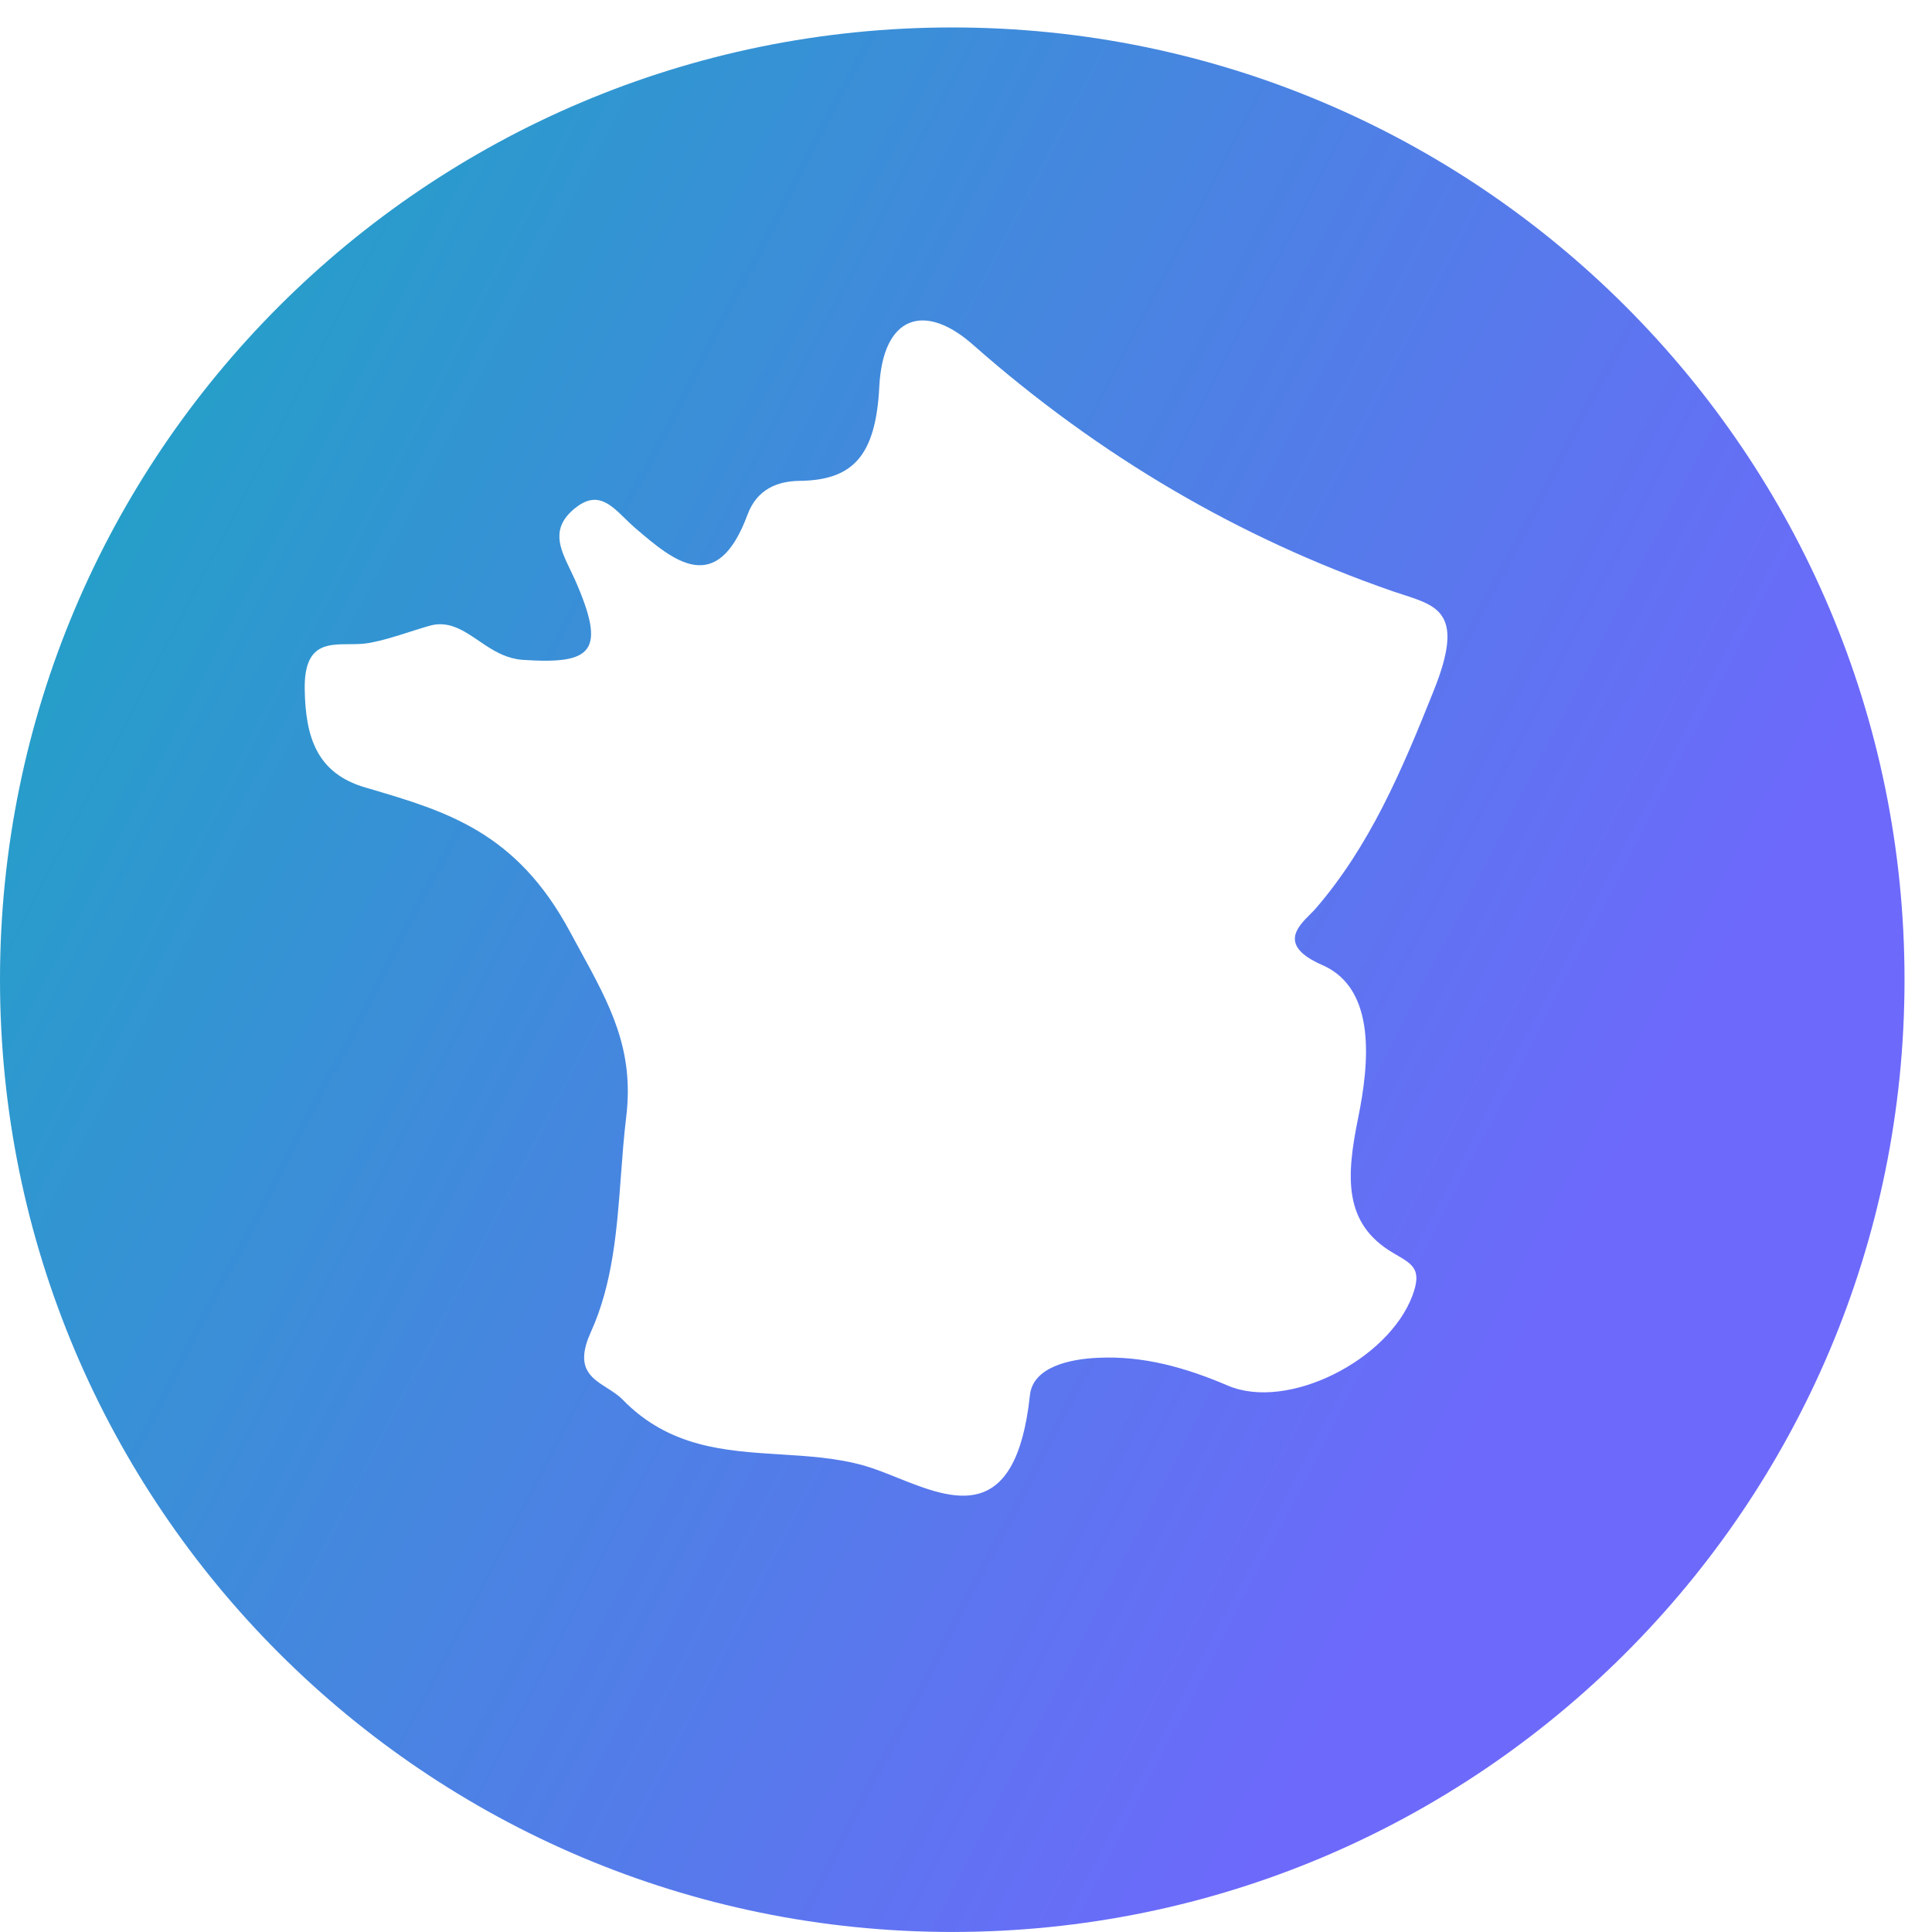 <svg width="58" height="58" viewBox="0 0 58 58" fill="none" xmlns="http://www.w3.org/2000/svg">
<path fill-rule="evenodd" clip-rule="evenodd" d="M28.588 57.999C44.376 57.999 57.175 45.2 57.175 29.412C57.175 13.623 44.376 0.824 28.588 0.824C12.799 0.824 0 13.623 0 29.412C0 45.2 12.799 57.999 28.588 57.999ZM17.408 28.517C17.311 28.338 17.211 28.156 17.11 27.969C15.504 24.98 13.412 24.363 11.102 23.68C11.053 23.666 11.005 23.652 10.957 23.638C9.525 23.215 9.168 22.151 9.148 20.682C9.13 19.344 9.8 19.342 10.483 19.339C10.676 19.338 10.87 19.337 11.049 19.307C11.47 19.235 11.883 19.103 12.297 18.97C12.48 18.912 12.663 18.853 12.847 18.8C13.444 18.607 13.897 18.914 14.379 19.241C14.441 19.283 14.503 19.325 14.567 19.367C14.898 19.586 15.255 19.777 15.687 19.809C17.778 19.949 18.222 19.584 17.261 17.405C17.214 17.3 17.164 17.196 17.114 17.093C16.808 16.456 16.519 15.856 17.262 15.257C17.909 14.733 18.308 15.122 18.761 15.563C18.859 15.659 18.96 15.758 19.067 15.85L19.08 15.861C20.217 16.834 21.518 17.946 22.442 15.448C22.73 14.673 23.356 14.447 23.991 14.436C25.597 14.421 26.29 13.697 26.397 11.611C26.504 9.474 27.755 9.063 29.21 10.35C33.032 13.719 37.23 16.159 41.796 17.745C41.908 17.784 42.019 17.819 42.126 17.854C43.199 18.201 43.956 18.446 43.05 20.712C42.071 23.169 41.115 25.402 39.488 27.286C39.444 27.335 39.391 27.389 39.333 27.446C38.942 27.837 38.381 28.397 39.698 28.972C41.343 29.69 41.093 31.967 40.779 33.529C40.411 35.323 40.321 36.728 41.819 37.611C41.856 37.633 41.892 37.653 41.926 37.674C42.422 37.965 42.69 38.122 42.404 38.891C41.676 40.84 38.655 42.361 36.863 41.598C35.599 41.057 34.323 40.696 32.965 40.762C32.116 40.797 31.01 41.037 30.919 41.884C30.502 45.789 28.602 45.028 26.933 44.36C26.589 44.222 26.254 44.088 25.945 44C25.129 43.768 24.276 43.715 23.424 43.662C21.759 43.558 20.093 43.455 18.691 42.017C18.555 41.879 18.387 41.772 18.222 41.667C17.728 41.353 17.256 41.053 17.737 39.991C18.4 38.53 18.52 36.916 18.64 35.304C18.684 34.712 18.728 34.12 18.799 33.535C19.046 31.509 18.313 30.17 17.408 28.517Z" fill="url(#paint0_linear)"/>
<defs>
<linearGradient id="paint0_linear" x1="-10.951" y1="-13.608" x2="60.63" y2="23.632" gradientUnits="userSpaceOnUse">
<stop stop-color="#00BAAF"/>
<stop offset="0.935" stop-color="#6D69FB"/>
<stop offset="1" stop-color="#6D69FB"/>
</linearGradient>
</defs>
</svg>
